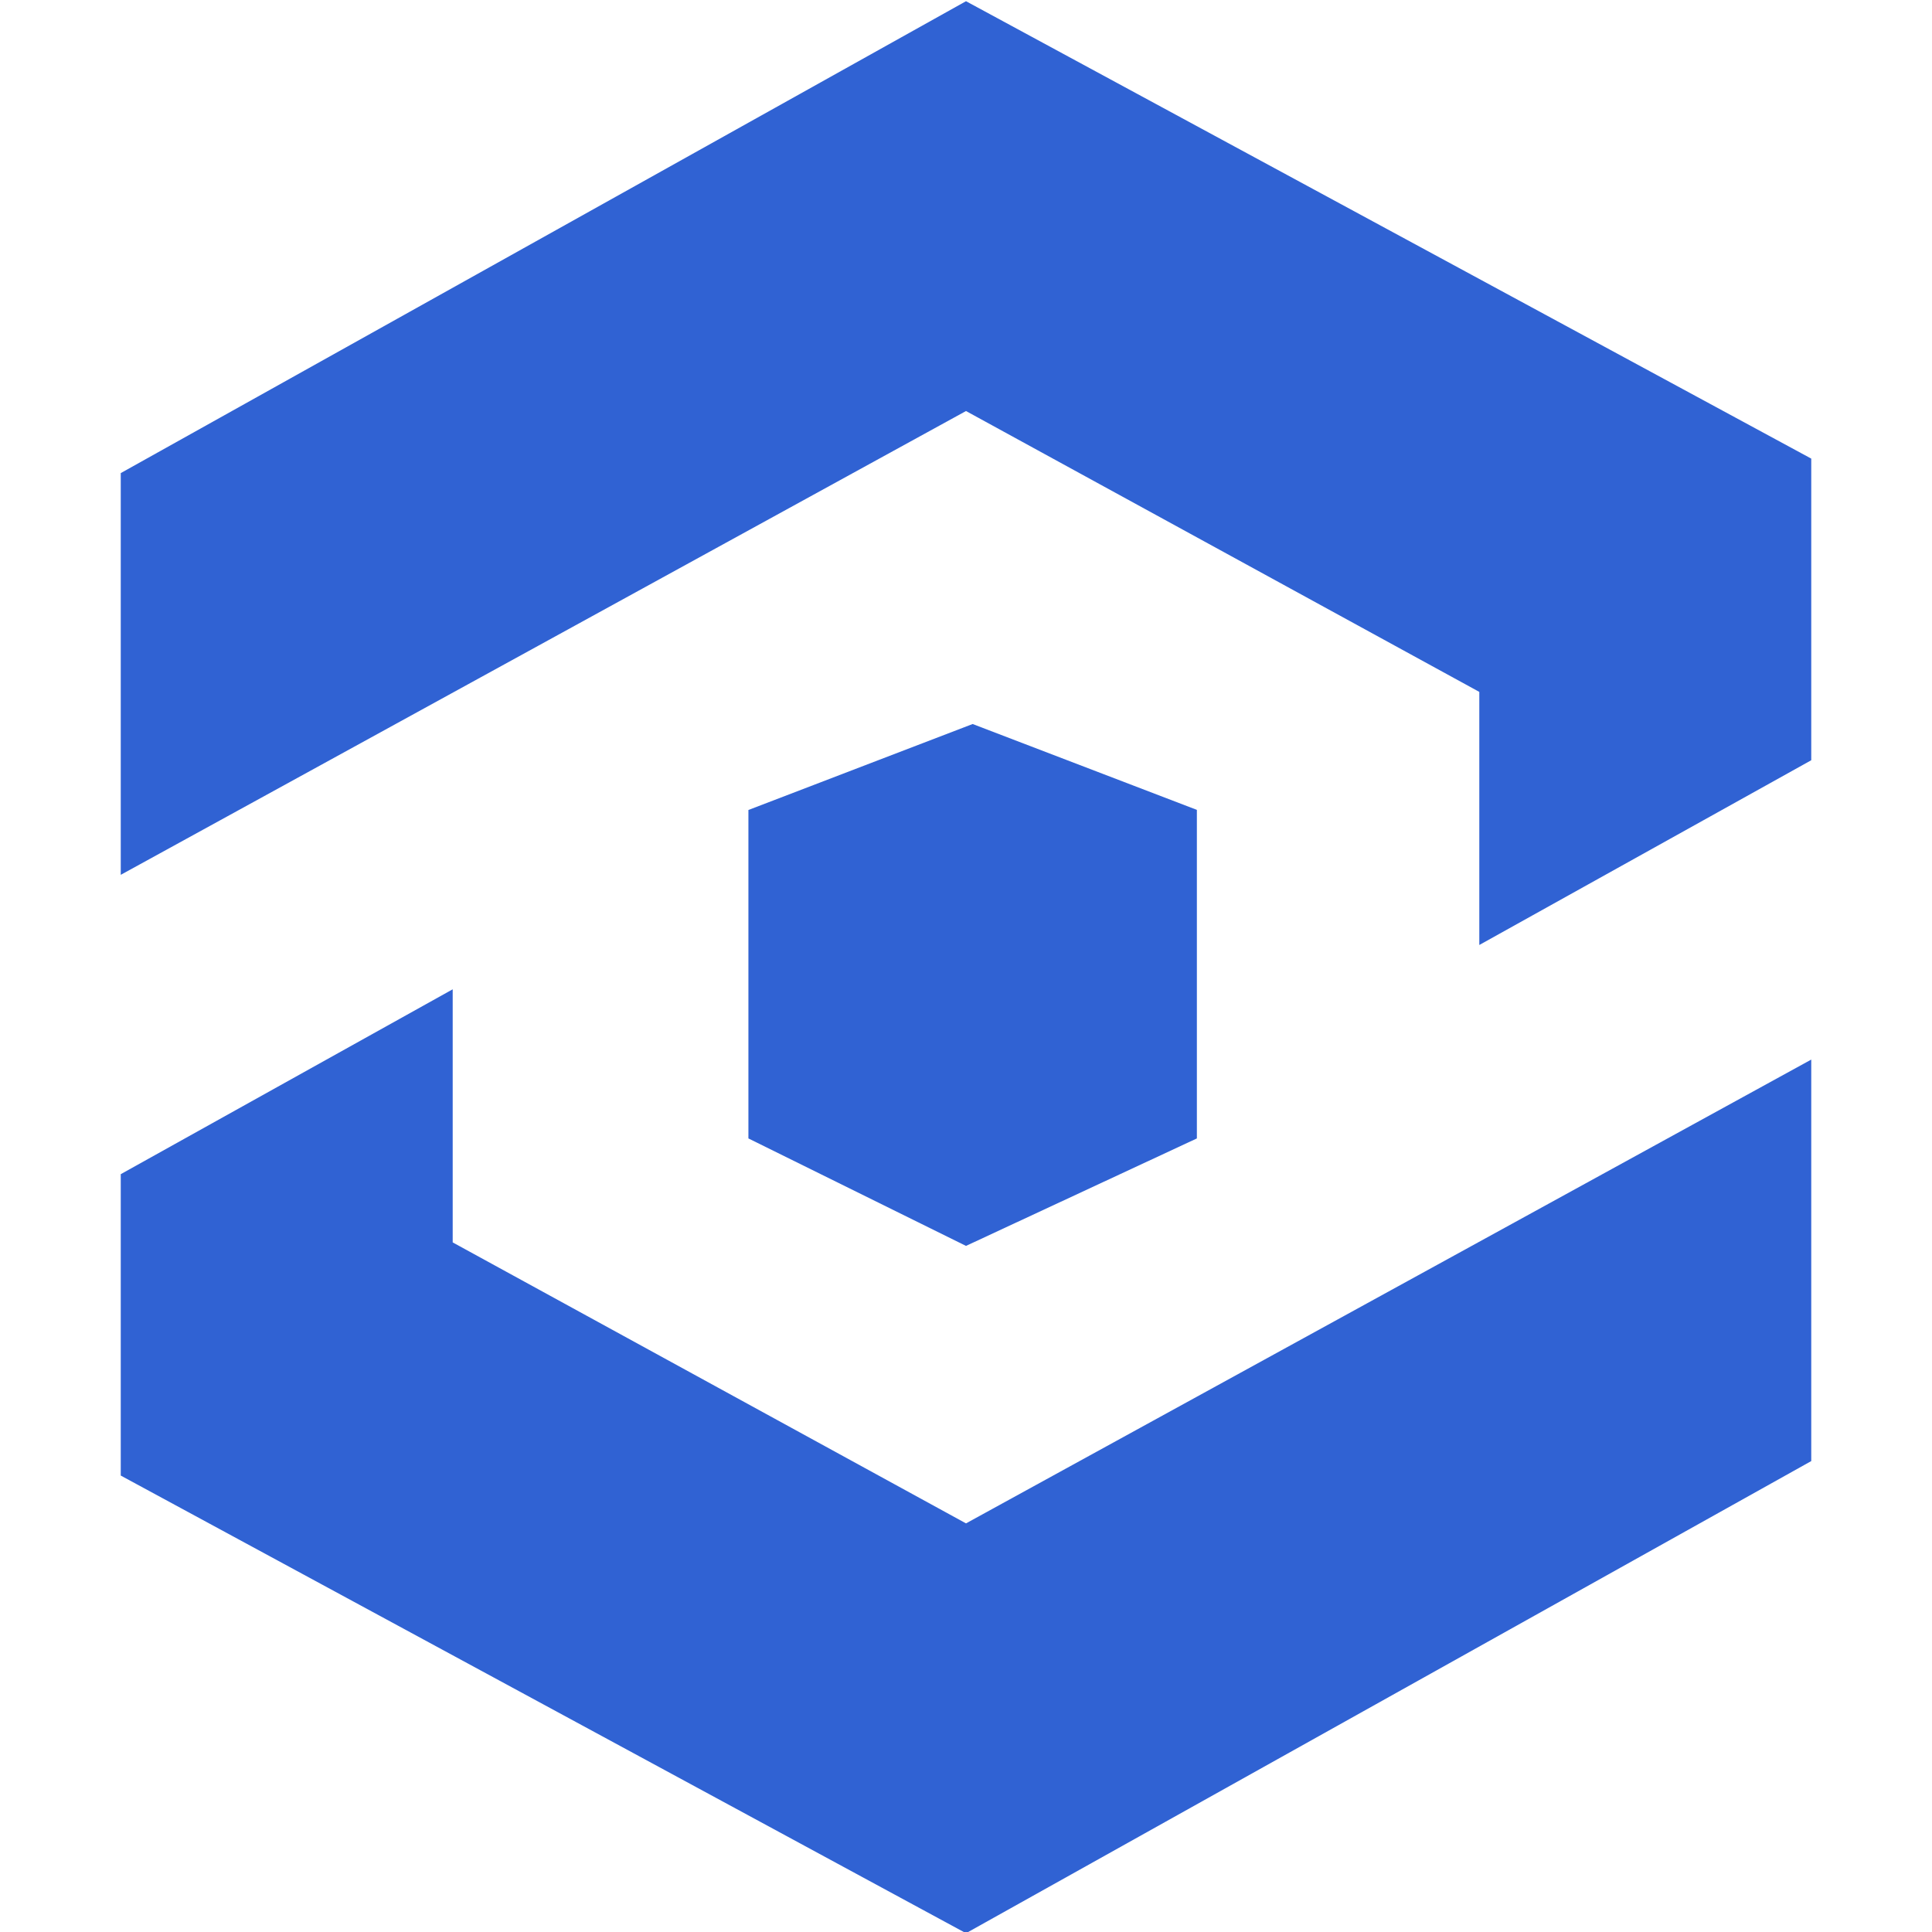 <svg xmlns="http://www.w3.org/2000/svg" width="16" height="16" fill="none" viewBox="0 0 16 16">
  <path fill="#3062D3" fill-rule="evenodd" d="M3.749 8.193v2.096L8 12.616l7-3.841V12.1L8 16.01 1 12.22V9.724l2.749-1.531Zm4.306-2.197 1.857.711v2.721L8 10.318l-1.802-.89v-2.72l1.857-.712ZM8 .01l7 3.788v2.498l-2.749 1.53V5.73L8 3.404 1 7.245V3.918L8 .01Z" clip-rule="evenodd"/>
</svg>
